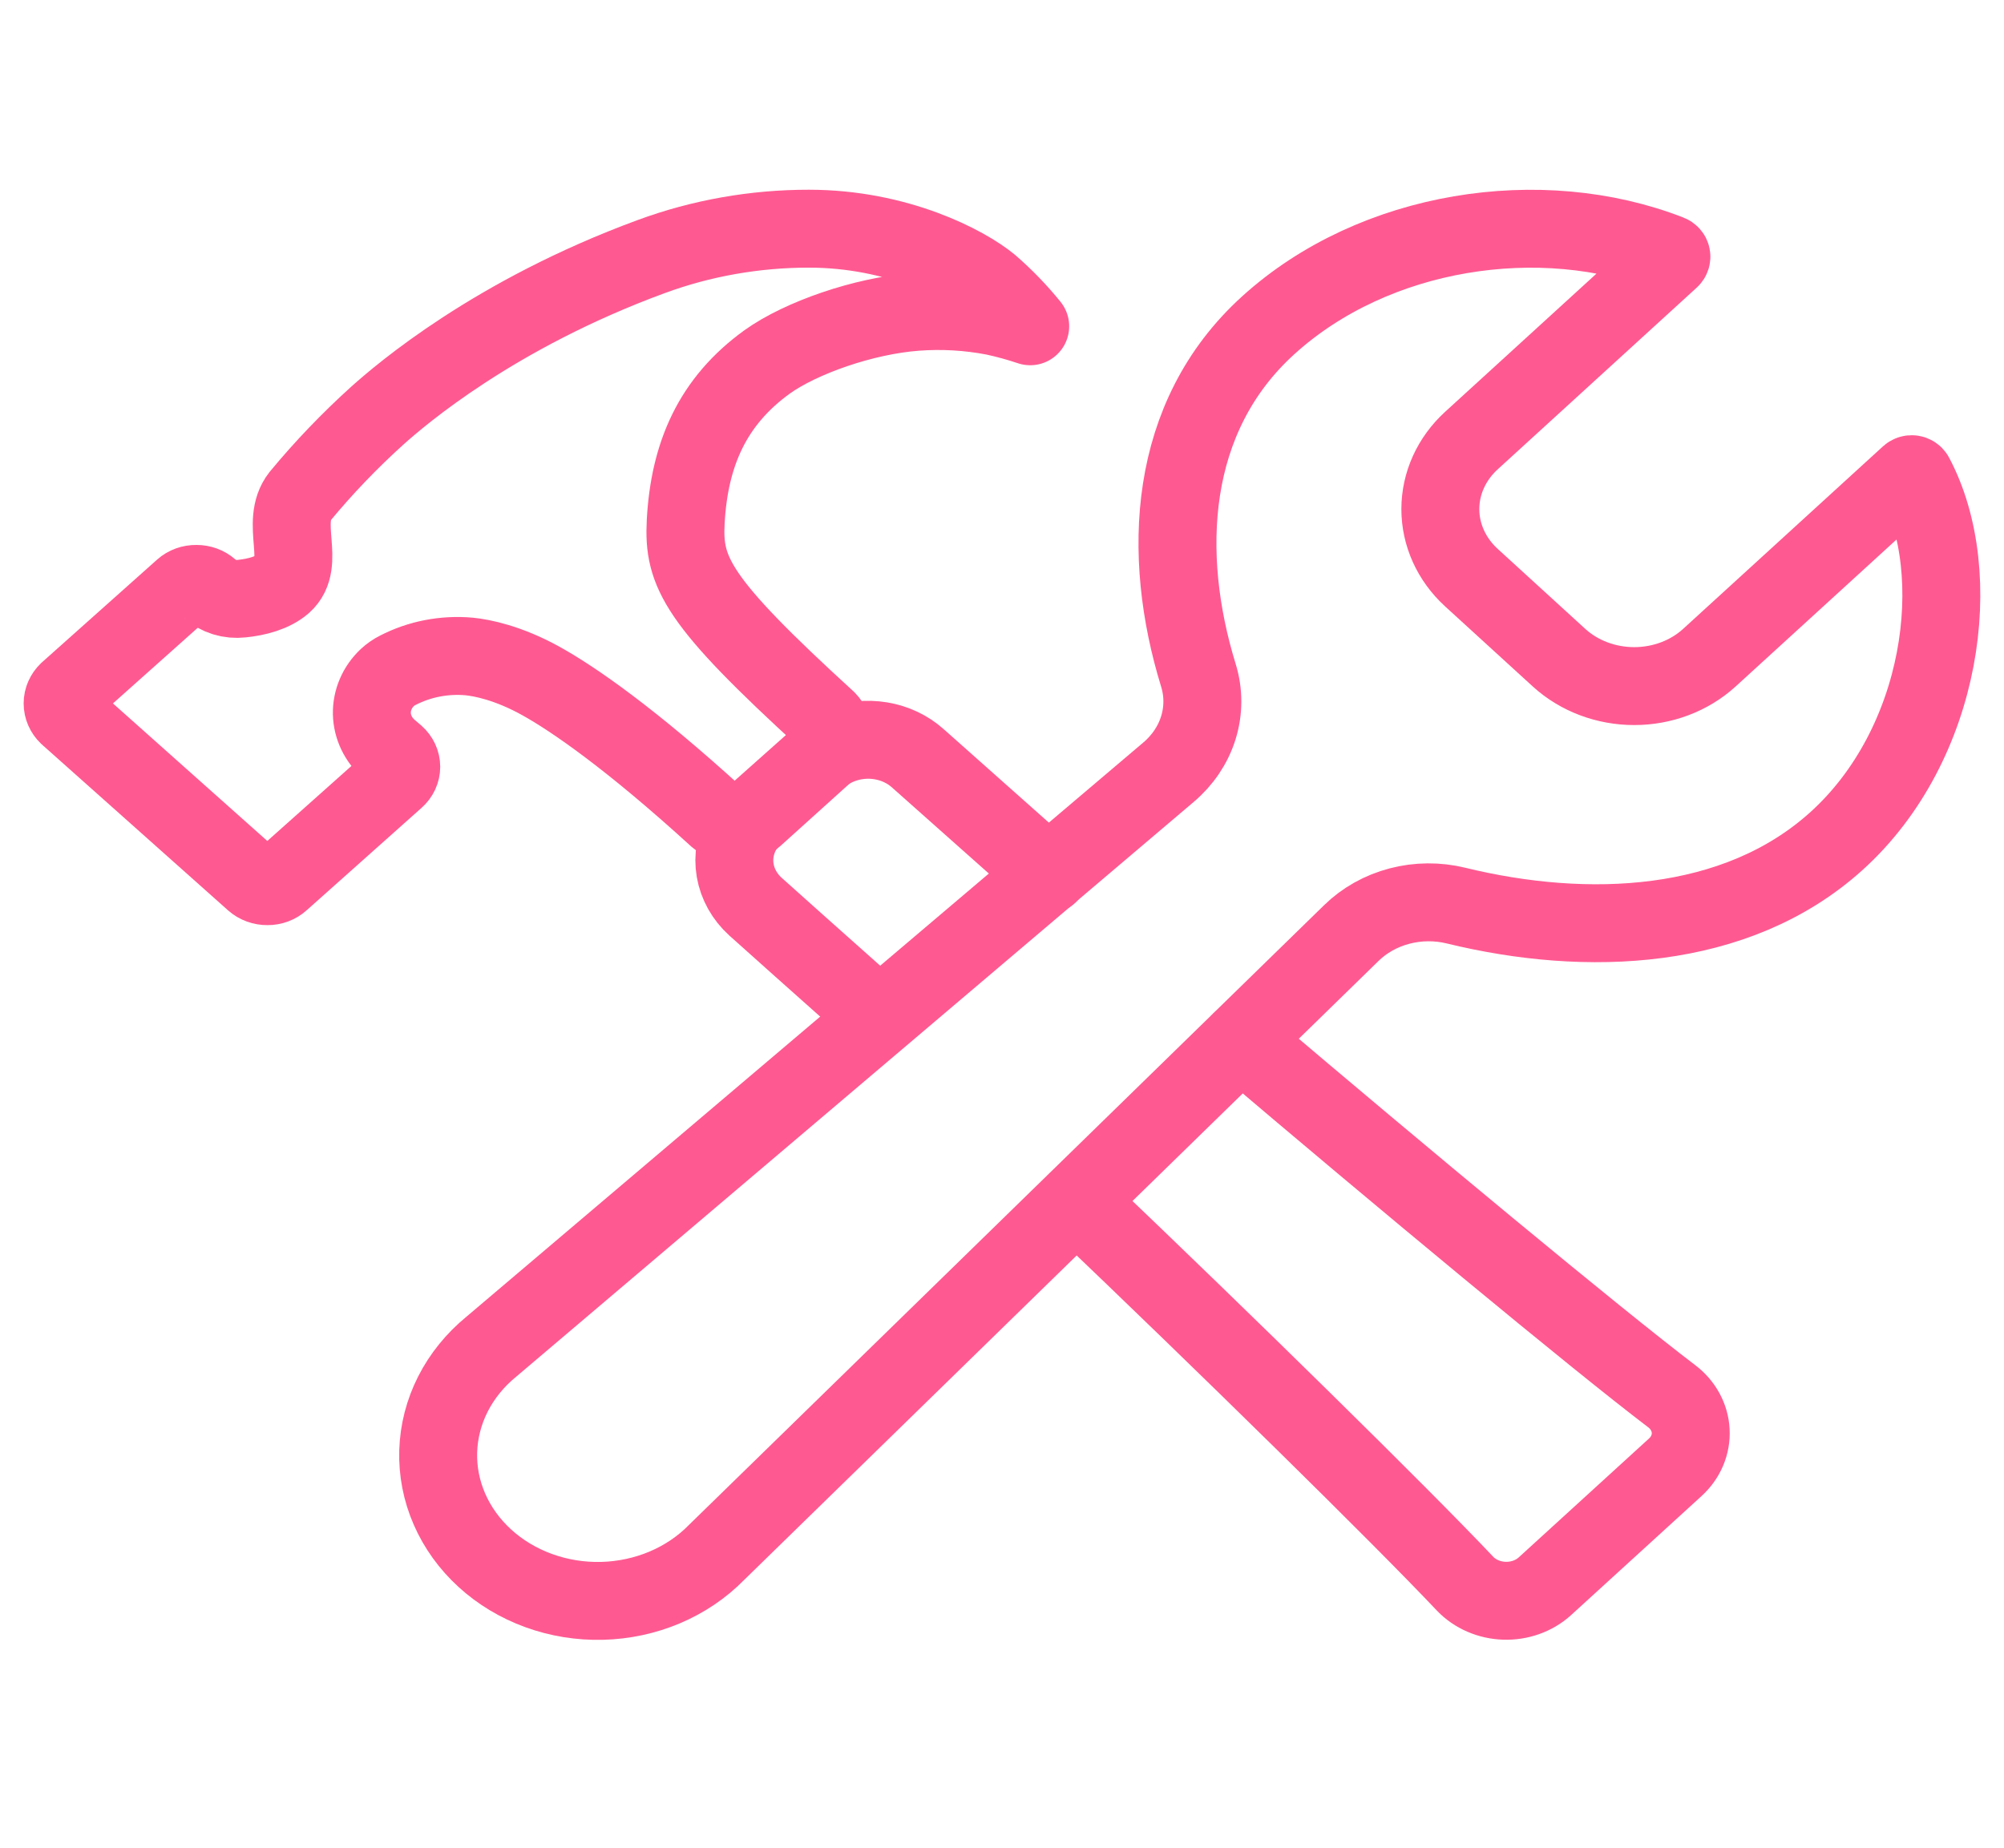 <svg width="90" height="83" viewBox="0 0 90 83" fill="none" xmlns="http://www.w3.org/2000/svg">
<path d="M76.759 29.553C75.864 30.365 74.654 30.821 73.392 30.821C72.131 30.821 70.921 30.365 70.026 29.553L66.075 25.943C65.185 25.126 64.686 24.022 64.686 22.87C64.686 21.718 65.185 20.613 66.075 19.797L75.02 11.628C75.037 11.612 75.05 11.593 75.057 11.572C75.064 11.55 75.066 11.528 75.061 11.506C75.057 11.484 75.047 11.464 75.031 11.447C75.016 11.429 74.997 11.415 74.974 11.406C69.202 9.15 61.715 10.297 56.962 14.607C52.413 18.731 52.154 24.924 53.821 30.338C54.058 31.107 54.057 31.921 53.819 32.69C53.581 33.459 53.115 34.152 52.473 34.694L22.062 60.499C21.337 61.093 20.751 61.816 20.341 62.623C19.932 63.43 19.707 64.305 19.68 65.194C19.653 66.084 19.825 66.969 20.186 67.795C20.547 68.622 21.088 69.372 21.777 70.001C22.466 70.63 23.289 71.124 24.194 71.453C25.099 71.782 26.068 71.939 27.042 71.914C28.016 71.889 28.974 71.683 29.858 71.309C30.742 70.934 31.533 70.399 32.182 69.736L60.685 41.918C61.273 41.341 62.021 40.921 62.85 40.703C63.679 40.485 64.558 40.478 65.391 40.682C71.272 42.117 77.957 41.847 82.454 37.802C87.286 33.455 88.329 25.773 85.987 21.376C85.977 21.357 85.961 21.34 85.942 21.328C85.923 21.315 85.901 21.306 85.877 21.303C85.854 21.299 85.83 21.301 85.808 21.308C85.785 21.314 85.765 21.326 85.748 21.341L76.759 29.553Z" stroke="#FF5991" stroke-width="3.5" stroke-miterlimit="10" stroke-linecap="round"/>
<path d="M39.375 45.587C36.302 42.859 34.894 41.589 33.925 40.725C33.441 40.285 33.123 39.716 33.017 39.099C32.912 38.483 33.025 37.852 33.34 37.298C33.506 37.026 33.713 36.776 33.955 36.557L36.712 34.102C36.997 33.841 37.332 33.631 37.701 33.481C38.284 33.246 38.93 33.175 39.557 33.279C40.184 33.382 40.762 33.655 41.217 34.062C42.175 34.911 43.929 36.47 47.09 39.282" stroke="#FF5991" stroke-width="3.5" stroke-linecap="round" stroke-linejoin="round"/>
<path d="M55.735 46.759C62.933 52.875 71.664 60.126 75.071 62.716C75.326 62.908 75.534 63.147 75.681 63.416C75.829 63.686 75.914 63.98 75.929 64.282C75.945 64.583 75.891 64.884 75.772 65.165C75.652 65.446 75.47 65.701 75.236 65.914L69.368 71.27C69.13 71.484 68.846 71.65 68.534 71.76C68.223 71.869 67.89 71.92 67.556 71.909C67.223 71.897 66.895 71.824 66.594 71.693C66.292 71.563 66.022 71.377 65.802 71.148C62.896 68.07 55.063 60.376 48.352 53.973" stroke="#FF5991" stroke-width="3.5" stroke-linecap="round" stroke-linejoin="round"/>
<path d="M3.048 31.06L8.218 26.447C8.297 26.376 8.391 26.32 8.494 26.283C8.597 26.246 8.707 26.228 8.817 26.23C9.041 26.228 9.256 26.306 9.417 26.447V26.447C9.604 26.616 9.831 26.744 10.08 26.821C10.33 26.898 10.595 26.922 10.856 26.892C11.53 26.824 12.249 26.635 12.714 26.23C13.769 25.299 12.549 23.465 13.477 22.291C14.539 21.007 15.701 19.794 16.954 18.663C18.009 17.72 22.2 14.118 29.241 11.528C31.493 10.697 33.9 10.271 36.329 10.273C40.3 10.273 43.36 11.878 44.461 12.789C45.121 13.362 45.726 13.988 46.267 14.657C45.738 14.479 45.198 14.33 44.649 14.212C43.494 13.989 42.309 13.921 41.133 14.01C38.79 14.185 35.963 15.175 34.453 16.257C32.01 18.023 30.96 20.386 30.795 23.434C30.676 25.701 31.273 26.982 37.141 32.341C37.342 32.546 37.447 32.813 37.436 33.087C37.425 33.362 37.298 33.621 37.081 33.812L33.879 36.701C33.655 36.901 33.356 37.014 33.043 37.017C32.73 37.02 32.429 36.911 32.202 36.715C28.345 33.194 25.759 31.404 24.291 30.59C22.824 29.776 21.642 29.547 21.075 29.491C19.959 29.39 18.838 29.607 17.863 30.112C17.692 30.198 17.536 30.306 17.399 30.433C17.171 30.648 16.991 30.903 16.872 31.182C16.752 31.461 16.694 31.759 16.7 32.058C16.707 32.358 16.779 32.654 16.912 32.928C17.044 33.202 17.235 33.45 17.473 33.656L17.773 33.913C17.851 33.982 17.913 34.065 17.956 34.157C17.998 34.248 18.02 34.346 18.02 34.446C18.02 34.545 17.998 34.644 17.956 34.735C17.913 34.827 17.851 34.909 17.773 34.979L12.609 39.584C12.531 39.656 12.437 39.714 12.334 39.752C12.231 39.791 12.121 39.81 12.009 39.809C11.786 39.811 11.571 39.733 11.41 39.592L3.048 32.139C2.897 31.994 2.812 31.8 2.812 31.6C2.812 31.399 2.897 31.206 3.048 31.06V31.06Z" stroke="#FF5991" stroke-width="3.5" stroke-linecap="round" stroke-linejoin="round"/>
</svg>
